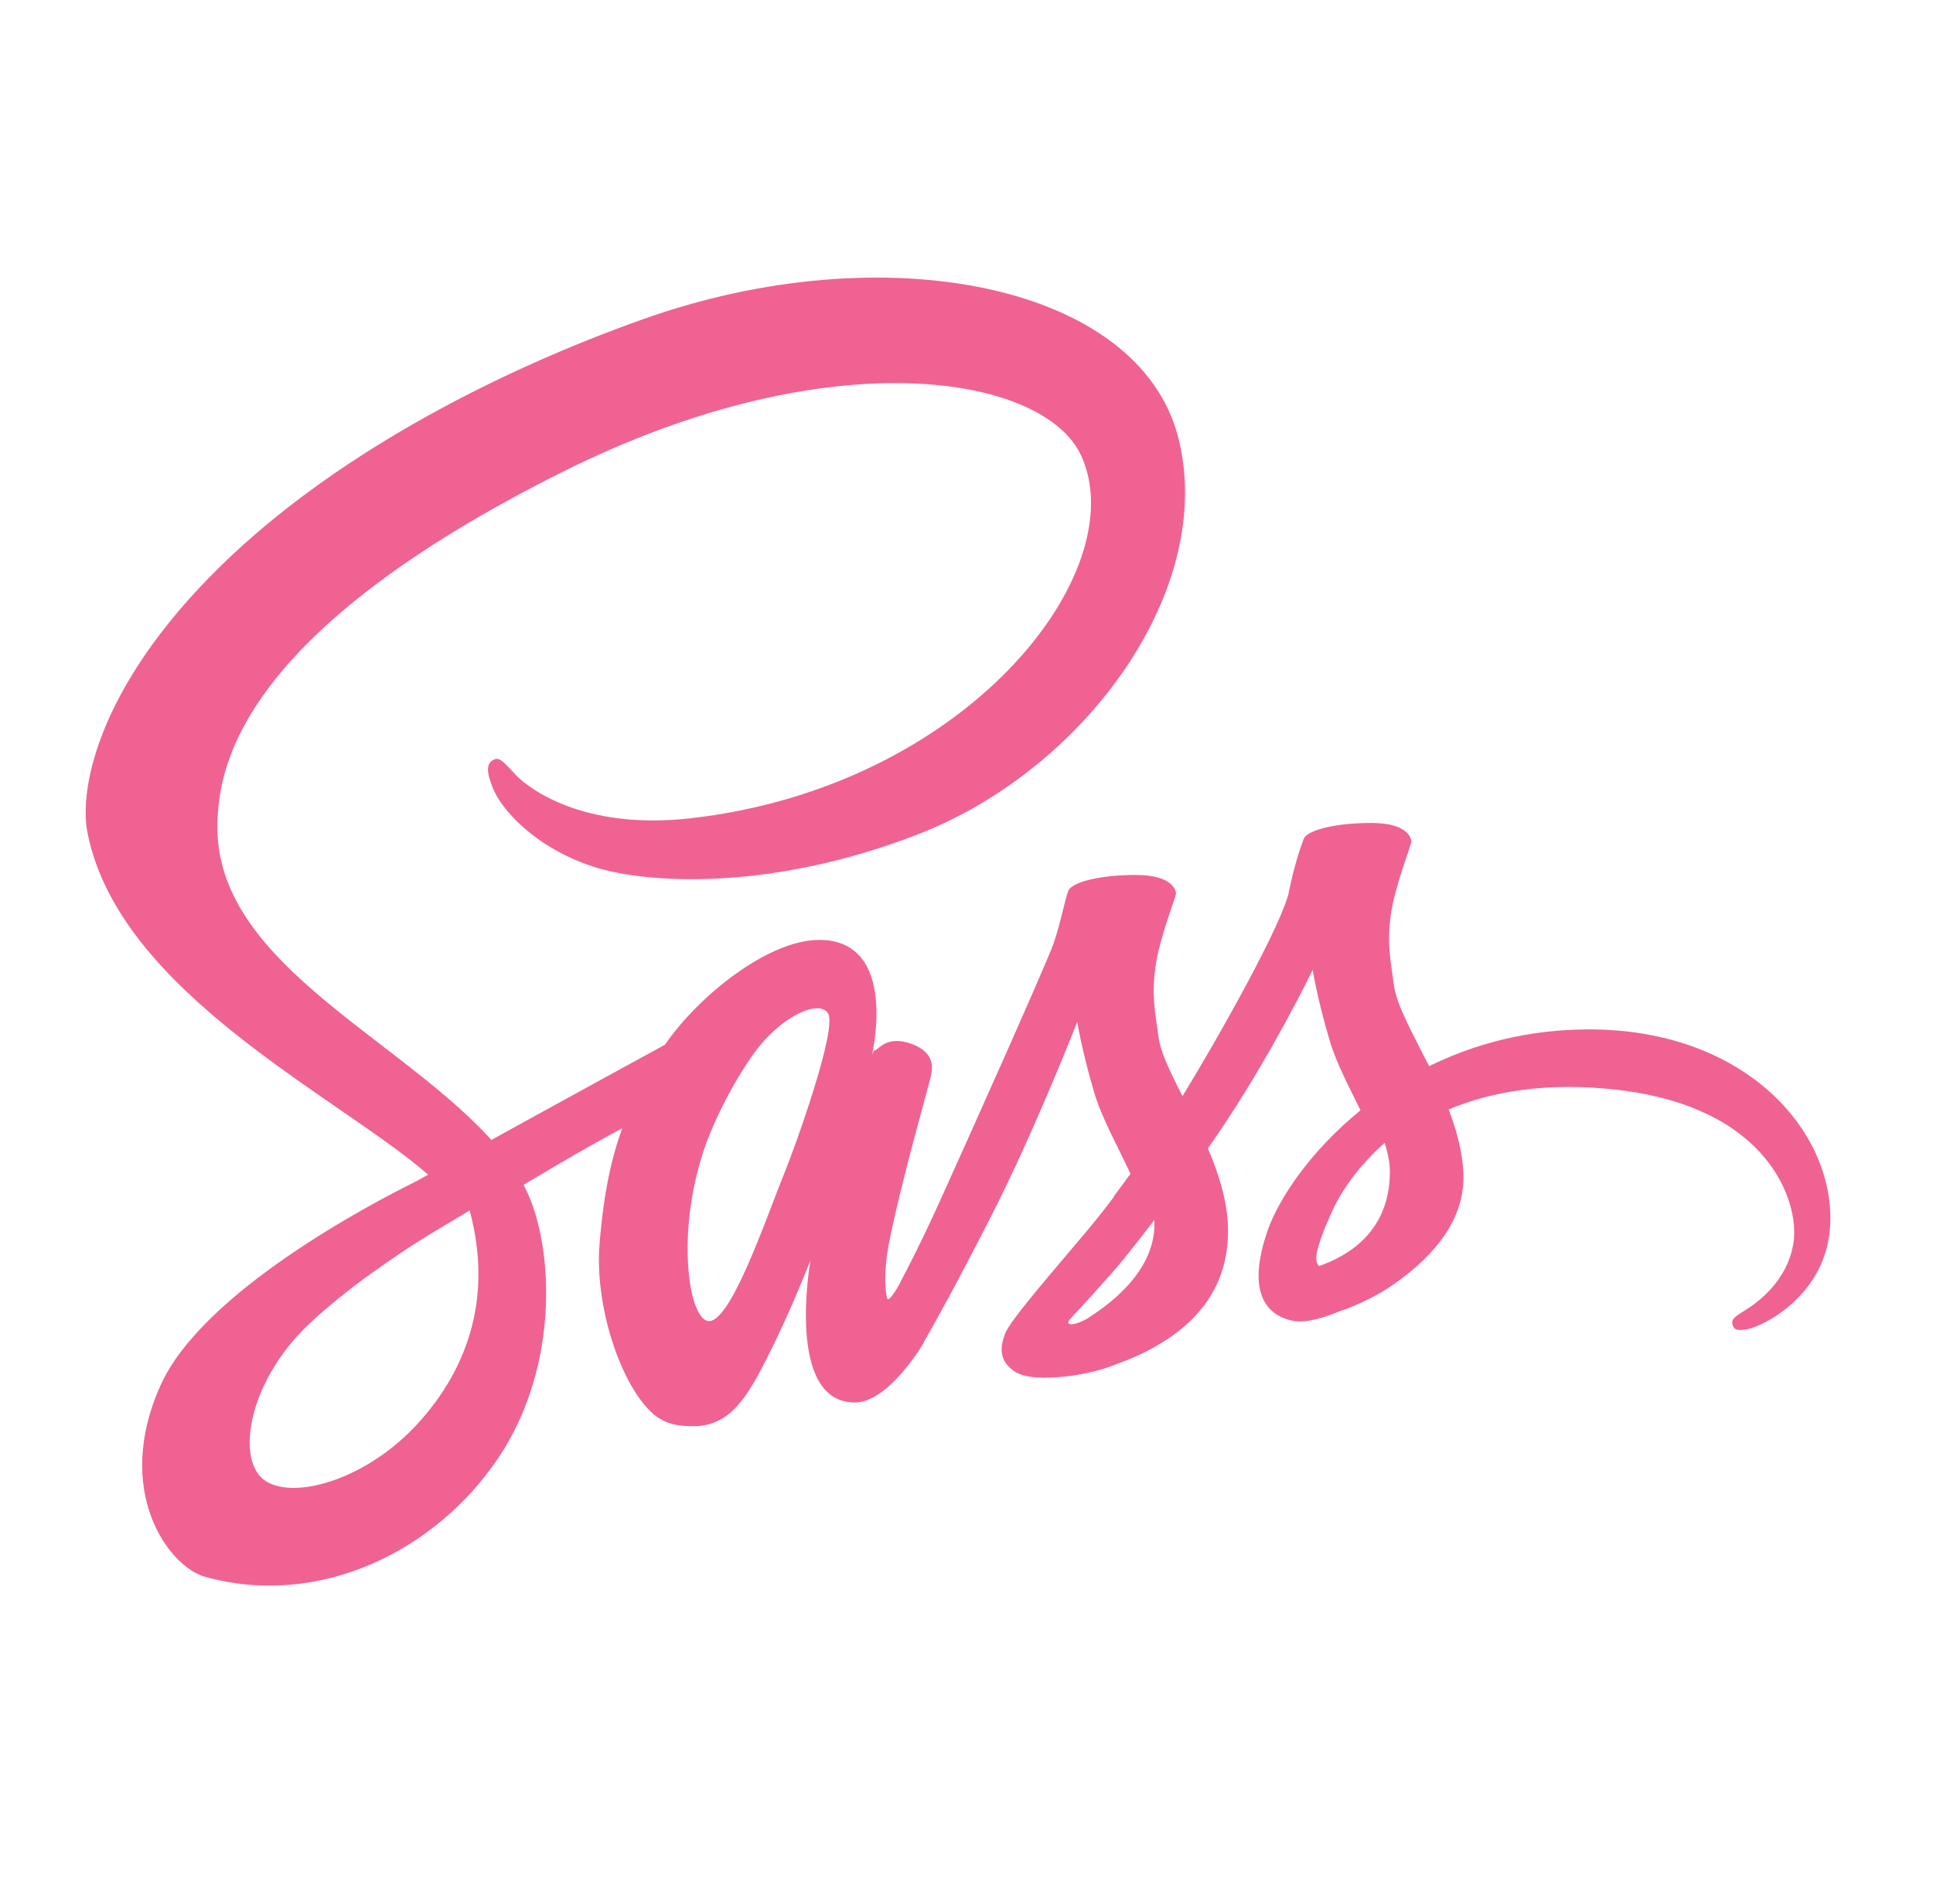 <svg width="65" height="64" viewBox="0 0 65 64" fill="none" xmlns="http://www.w3.org/2000/svg">
<path d="M53.37 34.608C51.32 34.619 49.544 35.111 48.056 35.845C47.512 34.759 46.96 33.803 46.868 33.092C46.76 32.263 46.634 31.767 46.765 30.779C46.896 29.791 47.468 28.391 47.46 28.285C47.452 28.18 47.332 27.677 46.149 27.668C44.966 27.66 43.954 27.896 43.836 28.208C43.717 28.52 43.489 29.223 43.348 29.956C43.141 31.028 40.986 34.853 39.764 36.853C39.364 36.072 39.024 35.384 38.953 34.84C38.845 34.011 38.72 33.515 38.85 32.527C38.981 31.539 39.553 30.139 39.545 30.033C39.537 29.928 39.417 29.425 38.234 29.416C37.052 29.408 36.04 29.644 35.921 29.956C35.802 30.268 35.674 30.997 35.433 31.704C35.19 32.409 32.328 38.789 31.577 40.444C31.194 41.287 30.862 41.964 30.628 42.425L30.626 42.423C30.626 42.423 30.612 42.453 30.588 42.505C30.386 42.899 30.268 43.116 30.268 43.116C30.268 43.116 30.269 43.119 30.272 43.124C30.112 43.413 29.941 43.681 29.857 43.681C29.798 43.681 29.68 42.912 29.882 41.856C30.309 39.643 31.332 36.192 31.322 36.072C31.317 36.011 31.513 35.409 30.654 35.095C29.82 34.789 29.522 35.299 29.446 35.3C29.373 35.301 29.318 35.48 29.318 35.48C29.318 35.48 30.248 31.599 27.545 31.599C25.854 31.599 23.513 33.448 22.36 35.124C21.632 35.521 20.073 36.372 18.421 37.28C17.786 37.629 17.138 37.985 16.524 38.324C16.482 38.277 16.44 38.232 16.397 38.185C13.118 34.688 7.06 32.215 7.316 27.512C7.409 25.803 8.004 21.301 18.96 15.843C27.934 11.371 35.12 12.601 36.361 15.328C38.134 19.225 32.521 26.467 23.201 27.512C19.65 27.911 17.78 26.533 17.314 26.021C16.825 25.481 16.752 25.457 16.569 25.559C16.272 25.724 16.46 26.2 16.569 26.484C16.848 27.208 17.989 28.492 19.936 29.132C21.649 29.695 25.818 30.003 30.86 28.052C36.508 25.868 40.917 19.791 39.621 14.712C38.304 9.547 29.738 7.848 21.632 10.728C16.801 12.443 11.578 15.133 7.822 18.645C3.357 22.821 2.645 26.457 2.938 27.976C3.981 33.373 11.42 36.888 14.398 39.492C14.252 39.573 14.113 39.649 13.988 39.719C12.494 40.457 6.824 43.425 5.405 46.56C3.796 50.116 5.661 52.668 6.896 53.012C10.721 54.076 14.646 52.161 16.757 49.015C18.866 45.869 18.609 41.772 17.641 39.903C17.629 39.88 17.616 39.857 17.604 39.833C17.989 39.605 18.382 39.373 18.772 39.144C19.532 38.697 20.278 38.281 20.925 37.929C20.562 38.921 20.297 40.112 20.16 41.831C19.997 43.849 20.825 46.459 21.908 47.485C22.385 47.937 22.958 47.948 23.321 47.948C24.581 47.948 25.156 46.9 25.789 45.66C26.565 44.14 27.254 42.369 27.254 42.369C27.254 42.369 26.39 47.151 28.745 47.151C29.604 47.151 30.466 46.037 30.852 45.471C30.853 45.477 30.853 45.48 30.853 45.48C30.853 45.48 30.876 45.443 30.92 45.369C31.009 45.233 31.06 45.147 31.06 45.147C31.06 45.147 31.061 45.137 31.064 45.121C31.409 44.523 32.174 43.157 33.321 40.905C34.804 37.996 36.225 34.351 36.225 34.351C36.225 34.351 36.357 35.241 36.79 36.716C37.045 37.583 37.586 38.541 38.014 39.461C37.67 39.939 37.46 40.212 37.46 40.212C37.46 40.212 37.461 40.217 37.465 40.227C37.19 40.592 36.882 40.985 36.56 41.369C35.389 42.763 33.996 44.355 33.809 44.813C33.589 45.355 33.641 45.752 34.066 46.073C34.377 46.307 34.929 46.344 35.506 46.305C36.558 46.235 37.297 45.973 37.662 45.815C38.232 45.613 38.894 45.297 39.516 44.84C40.664 43.996 41.356 42.789 41.289 41.189C41.252 40.308 40.972 39.435 40.616 38.611C40.72 38.461 40.824 38.309 40.929 38.157C42.738 35.512 44.142 32.605 44.142 32.605C44.142 32.605 44.274 33.496 44.708 34.971C44.926 35.716 45.36 36.531 45.749 37.328C44.048 38.711 42.993 40.317 42.626 41.371C41.949 43.32 42.48 44.203 43.474 44.404C43.925 44.495 44.562 44.288 45.041 44.085C45.637 43.888 46.353 43.559 47.022 43.067C48.17 42.223 49.274 41.041 49.208 39.443C49.177 38.715 48.98 37.992 48.712 37.299C50.154 36.697 52.021 36.364 54.4 36.641C59.502 37.237 60.502 40.423 60.312 41.756C60.12 43.089 59.05 43.823 58.692 44.044C58.334 44.265 58.225 44.343 58.254 44.507C58.298 44.745 58.464 44.737 58.769 44.685C59.189 44.615 61.448 43.601 61.545 41.14C61.666 38.012 58.673 34.58 53.37 34.608ZM14.041 47.867C12.35 49.711 9.99 50.407 8.977 49.82C7.884 49.187 8.317 46.472 10.39 44.515C11.654 43.323 13.286 42.224 14.369 41.548C14.616 41.4 14.977 41.183 15.417 40.919C15.49 40.877 15.532 40.855 15.532 40.855L15.53 40.852C15.616 40.801 15.702 40.749 15.792 40.695C16.548 43.48 15.816 45.932 14.041 47.867ZM26.354 39.497C25.766 40.932 24.534 44.604 23.784 44.407C23.14 44.237 22.748 41.447 23.656 38.7C24.112 37.317 25.088 35.665 25.661 35.024C26.584 33.992 27.6 33.655 27.846 34.073C28.16 34.607 26.724 38.597 26.354 39.497ZM36.526 44.351C36.277 44.481 36.048 44.563 35.942 44.5C35.864 44.453 36.045 44.281 36.045 44.281C36.045 44.281 37.317 42.912 37.818 42.289C38.11 41.927 38.448 41.496 38.816 41.016C38.818 41.064 38.82 41.112 38.82 41.159C38.817 42.799 37.233 43.905 36.526 44.351ZM44.362 42.564C44.176 42.432 44.208 42.004 44.82 40.669C45.06 40.145 45.609 39.264 46.561 38.421C46.672 38.768 46.738 39.1 46.737 39.409C46.725 41.473 45.253 42.244 44.362 42.564Z" fill="#F06292"/>
</svg>
